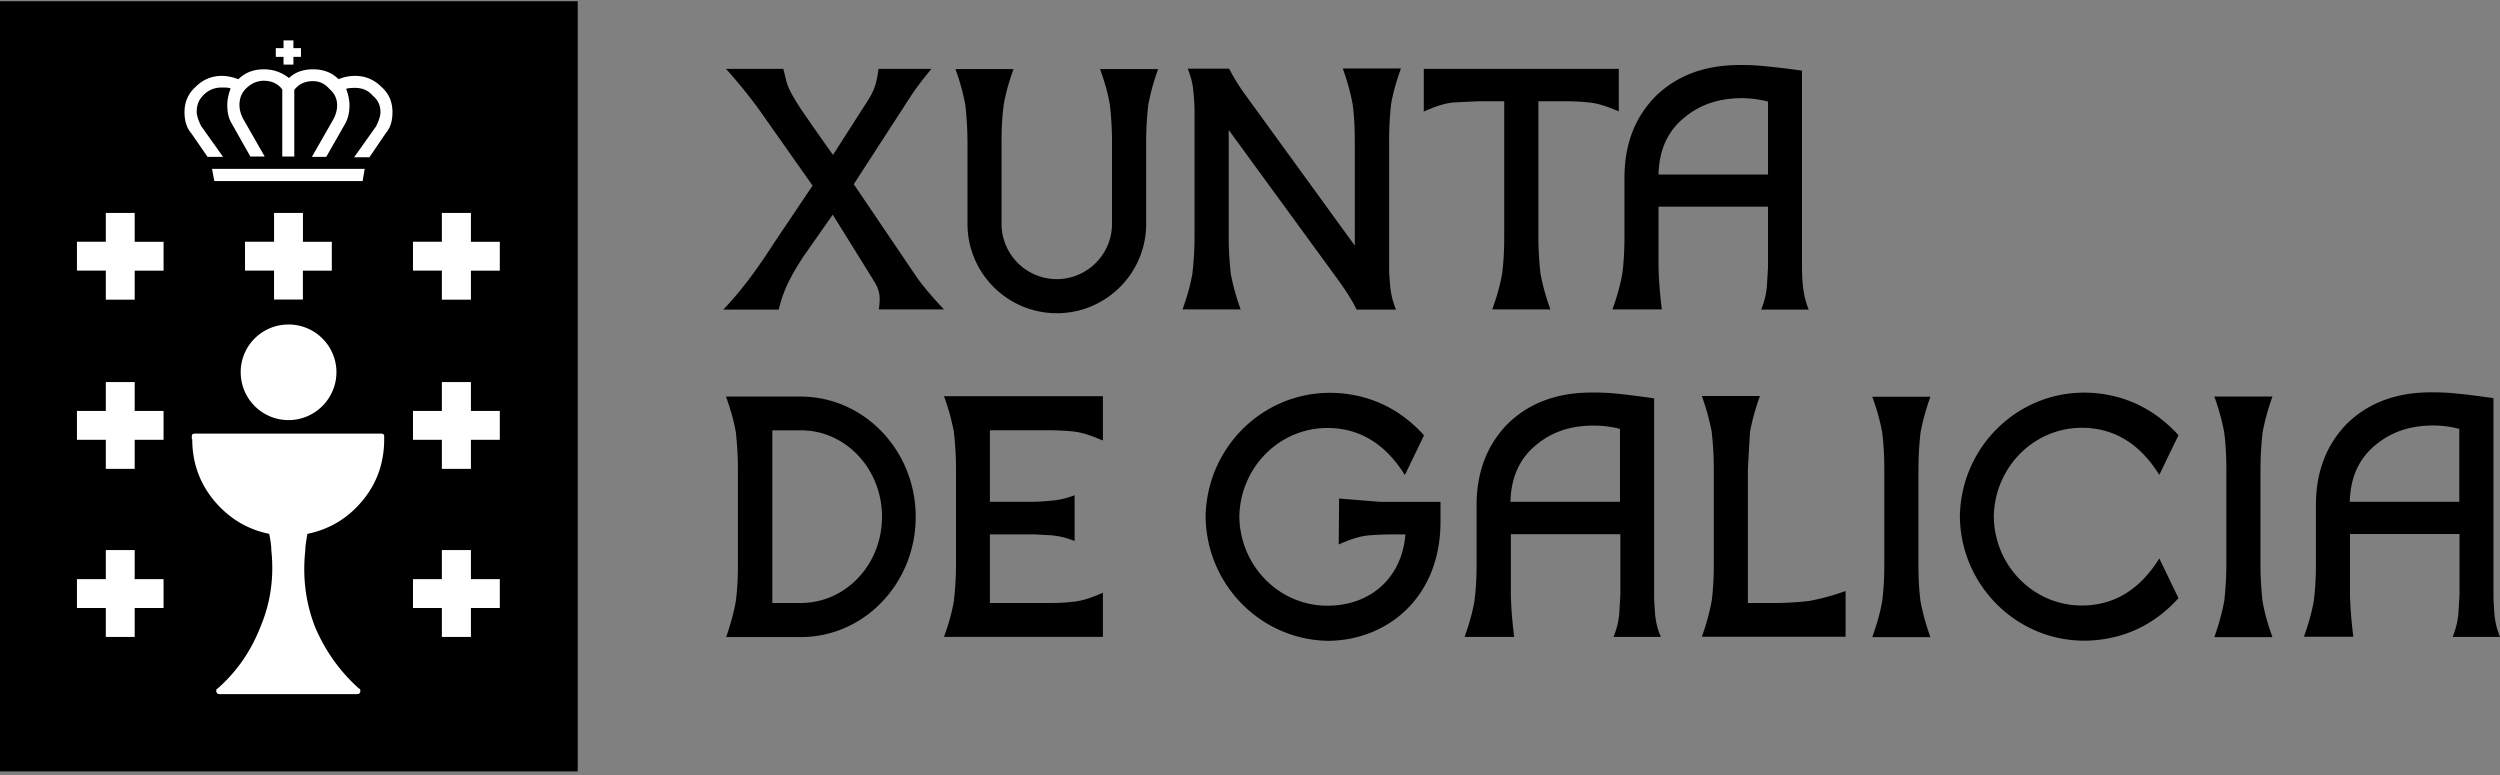 <svg xmlns="http://www.w3.org/2000/svg" width="600" height="186" fill="none"><rect width="100%" height="100%" fill="#808080" stroke="none"/><g fill="#000"><path d="M138.65.3H0v184.837h138.65V.3z"/><path d="M32.372 64.905v6.93h-6.93v-6.93h-6.977v-6.977h6.977v-6.93h6.93v6.93h6.977v6.977h-6.977zm0 40.65v6.977h-6.93v-6.977h-6.977v-6.93h6.977V91.65h6.93v6.977h6.977v6.93h-6.977zm0 40.418v6.93h-6.93v-6.93h-6.977v-6.93h6.977v-6.976h6.93v6.976h6.977v6.93h-6.977zm80.79-81.07v6.93h-6.93v-6.93h-6.977v-6.977h6.977v-6.93h6.93v6.93h6.977v6.977h-6.977zm0 40.65v6.977h-6.93v-6.977h-6.977v-6.93h6.977V91.65h6.93v6.977h6.977v6.93h-6.977zm0 40.418v6.93h-6.93v-6.93h-6.977v-6.93h6.977v-6.976h6.93v6.976h6.977v6.93h-6.977zm-66.93-40.558c0 5.628 1.767 10.558 5.302 14.8 3.535 4.186 7.907 6.884 13.2 7.907.372 1.72.512 3.07.512 3.954.698 6.5-.186 12.697-2.65 18.5-2.28 5.814-5.72 10.744-10.28 14.8-.186 0-.28.186-.28.5 0 .512.28.8.8.8H85.86c.512 0 .8-.232.8-.8 0-.372-.093-.5-.28-.5-4.558-4.047-8.093-8.977-10.558-14.8-2.28-5.814-3.07-11.953-2.372-18.5 0-.884.186-2.187.512-3.954 5.302-1.07 9.674-3.72 13.2-7.907 3.535-4.233 5.302-9.163 5.302-14.8v-.8c0-.372-.28-.558-.8-.558h-44.65c-.512 0-.8.186-.8.558v.8zm11.58-16.14c0-6.326 5.163-11.488 11.488-11.488S80.8 82.95 80.8 89.277c0 6.372-5.163 11.488-11.488 11.488-6.326.047-11.488-5.116-11.488-11.488zm15.023-24.42v6.977H65.86v-6.977h-6.977v-6.93h6.977v-6.93h6.977v6.93h6.93v6.93h-6.93zM68.14 9.556v1.86h-1.86v2.093h1.86v1.86h2.372v-1.86h1.86v-2.093h-1.86v-1.86H68.14zM49.907 37.5h3.674l-5.302-7.395c-.698-1.395-1.07-2.558-1.07-3.442a5.51 5.51 0 0 1 1.581-3.954c1.2-1.256 2.744-1.86 4.465-1.86 1.07 0 1.767.046 2.093.232-.512 1.395-.8 2.744-.8 3.954 0 1.767.372 3.256 1.07 4.465l4.465 7.907h3.442l-5.302-9.256c-.512-1.07-.8-2.093-.8-3.163 0-1.58.512-2.93 1.58-3.953 1.2-1.2 2.65-1.86 4.233-1.86 1.907 0 3.442.698 4.512 2.093V37.37h2.884V21.416c1.07-1.395 2.558-2.093 4.512-2.093 1.58 0 2.884.605 3.953 1.86 1.256 1.07 1.86 2.372 1.86 3.953 0 1.07-.28 2.093-.8 3.163l-5.256 9.256h3.442l4.512-7.907c.698-1.256 1.07-2.744 1.07-4.465 0-1.2-.28-2.558-.8-3.954.512-.186 1.256-.233 2.14-.233 1.767 0 3.163.605 4.233 1.86 1.2 1.07 1.86 2.372 1.86 3.953 0 .884-.372 2.047-1.07 3.442l-5.302 7.395h3.72l3.953-5.814c1.07-1.256 1.582-2.884 1.582-5.023 0-2.465-.884-4.512-2.65-6.093-1.767-1.767-3.86-2.65-6.326-2.65-1.395 0-2.744.28-3.954.8-1.58-1.58-3.628-2.372-6.093-2.372s-4.42.698-5.814 2.093c-1.767-1.395-3.767-2.093-6.093-2.093-2.465 0-4.512.8-6.093 2.372-1.395-.512-2.744-.8-3.953-.8-2.465 0-4.558.884-6.326 2.65-1.767 1.58-2.65 3.628-2.65 6.093 0 2.093.512 3.767 1.58 5.023l4 5.674zm1.07 2.93l.512 2.884h35.674l.512-2.884H50.977z"/></g><path d="M32.326 64.95v6.977h-6.93V64.95h-6.93v-6.93h6.93V51.1h6.93v6.93h6.93v6.93h-6.93zm0 40.606v6.977h-6.93v-6.977h-6.93v-6.93h6.93v-6.93h6.93v6.93h6.93v6.93h-6.93zm0 40.372v6.93h-6.93v-6.93h-6.93v-6.93h6.93v-6.977h6.93v6.977h6.93v6.93h-6.93zm80.697-80.978v6.977h-6.977V64.95h-6.93v-6.93h6.93V51.1h6.977v6.93h6.93v6.93h-6.93zm0 40.606v6.977h-6.977v-6.977h-6.93v-6.93h6.93v-6.93h6.977v6.93h6.93v6.93h-6.93zm0 40.372v6.93h-6.977v-6.93h-6.93v-6.93h6.93v-6.977h6.977v6.977h6.93v6.93h-6.93zM46.14 105.416c0 5.628 1.767 10.558 5.302 14.8 3.535 4.186 7.907 6.837 13.163 7.907.372 1.72.512 3.07.512 3.954.698 6.5-.186 12.65-2.65 18.465-2.28 5.814-5.72 10.744-10.28 14.744-.186 0-.28.186-.28.5 0 .512.28.8.8.8h32.977c.512 0 .8-.232.8-.8 0-.325-.093-.5-.28-.5-4.558-4.047-8.093-8.977-10.558-14.744-2.28-5.814-3.07-11.954-2.372-18.465 0-.884.186-2.187.512-3.954 5.256-1.07 9.675-3.72 13.163-7.907 3.535-4.233 5.256-9.163 5.256-14.8v-.8c0-.372-.28-.558-.8-.558H46.837c-.512 0-.8.186-.8.558v.8h.093zm11.628-16.093c0-6.326 5.116-11.442 11.488-11.442 6.326 0 11.488 5.116 11.488 11.442s-5.163 11.5-11.488 11.5c-6.372 0-11.488-5.163-11.488-11.5zm14.93-24.373v6.93h-6.93v-6.93H58.8v-6.93h6.977V51.1h6.93v6.93h6.93v6.93h-6.93zm-4.65-55.255v1.86h-1.86v2.093h1.86v1.86h2.372v-1.86h1.814v-2.093H70.42v-1.86h-2.372zM49.86 37.65h3.675l-5.256-7.395c-.698-1.395-1.07-2.558-1.07-3.442 0-1.58.512-2.884 1.58-3.953C50 21.604 51.487 21 53.254 21c1.07 0 1.767.047 2.093.233-.512 1.395-.8 2.744-.8 3.954 0 1.767.326 3.256 1.07 4.465l4.465 7.907h3.442l-5.256-9.2c-.512-1.07-.8-2.093-.8-3.163 0-1.58.512-2.93 1.58-3.954 1.2-1.2 2.65-1.86 4.233-1.86 1.907 0 3.442.698 4.465 2.093v16.093h2.884v-16c1.07-1.395 2.558-2.093 4.465-2.093 1.58 0 2.884.605 3.953 1.86 1.256 1.07 1.86 2.372 1.86 3.954 0 1.07-.28 2.093-.8 3.163l-5.256 9.2h3.442l4.512-7.907c.698-1.256 1.07-2.698 1.07-4.465 0-1.2-.28-2.558-.8-3.954.512-.186 1.256-.233 2.14-.233 1.767 0 3.163.605 4.233 1.86 1.256 1.023 1.86 2.372 1.86 3.953 0 .884-.372 2.047-1.07 3.442l-5.256 7.395h3.674l3.953-5.814c1.07-1.256 1.58-2.884 1.58-5.023 0-2.465-.884-4.512-2.65-6.046-1.767-1.768-3.86-2.65-6.326-2.65-1.395 0-2.744.28-3.953.8-1.58-1.58-3.628-2.372-6.093-2.372s-4.372.698-5.814 2.093a9.46 9.46 0 0 0-6.047-2.093c-2.465 0-4.512.8-6.093 2.372-1.395-.512-2.744-.8-3.953-.8-2.465 0-4.558.884-6.326 2.65-1.767 1.58-2.65 3.628-2.65 6.046 0 2.093.512 3.767 1.58 5.023l3.953 5.72zm1.024 2.883l.558 2.93h35.58l.512-2.93h-36.65z" fill="#fff"/><path d="M381.256 24.58c-1.72-.186-3.72-.28-5.954-.28h-6.093v32.605c0 2.93.186 5.86.512 8.8.605 3.116 1.302 5.58 2.372 8.558H358.14c1.07-2.977 1.813-5.488 2.372-8.605.372-2.93.5-5.814.5-8.744V24.3h-6.093l-5.953.28c-2.558.233-4.93 1.163-7.256 2.186V16.533h46.8V26.72c-2.372-.977-4.698-1.907-7.256-2.14zm-47.86 9.348v30.326c0 1.2.093 2.744.28 4.65.233 2.093.605 3.442 1.35 5.395h-9.442c-1.162-2.42-2.883-4.977-4.465-7.163l-26.232-35.953v25.72c0 2.93.186 5.86.5 8.8.605 3.116 1.303 5.58 2.372 8.558h-13.953c1.07-2.977 1.814-5.488 2.372-8.605.326-2.93.512-5.814.512-8.744V26.58c0-1.2-.093-2.744-.28-4.65-.186-2.093-.605-3.488-1.35-5.442h9.953c1.2 2.465 2.884 4.977 4.512 7.163l25.628 35.302V33.835c0-2.93-.14-5.86-.512-8.8-.604-3.116-1.302-5.58-2.372-8.605h13.954c-1.07 3.023-1.814 5.488-2.373 8.605-.325 3.023-.465 5.953-.465 8.884zm-101.21 0c0-2.93-.186-5.86-.512-8.8-.604-3.116-1.302-5.58-2.372-8.558h13.954c-1.07 2.977-1.814 5.488-2.372 8.605-.372 2.93-.512 5.814-.512 8.744v19.814c0 7.302 5.954 13.256 13.256 13.256s13.256-5.953 13.256-13.256V33.928c0-2.93-.186-5.86-.512-8.8-.558-3.116-1.302-5.58-2.372-8.558h13.954c-1.07 2.977-1.768 5.488-2.373 8.605-.325 2.93-.5 5.814-.5 8.744v19.814c0 11.814-9.582 21.442-21.442 21.442-11.814 0-21.442-9.58-21.442-21.442V33.928zm-57.953-17.395H188l.8 3.256c.418 1.256.93 2.465 2.837 5.488 1.72 2.65 6.605 9.535 8.28 11.907l7.628-11.907c1.163-1.72 1.86-3.023 2.232-4 .605-1.488.838-3.163 1.07-4.744h12.698c-1.954 2.326-3.814 4.744-5.442 7.302l-13.2 20.372 15.442 22.8c2.837 3.814 6.232 7.256 6.232 7.256H210.93c.326-2.744.42-4.326-1.256-6.93-.14-.28-9.814-15.814-9.814-15.814l-7.302 10.42c-2.744 4.372-4.418 7.302-5.674 12.372H173.58c4.605-4.8 8.512-10.28 12.093-15.86l9.35-13.907L183.58 28.3c-4.465-6.512-9.348-11.767-9.348-11.767zm259.627 57.21l.232.558h-11.395c.744-1.954 1.116-3.302 1.35-5.442l.28-4.65V49.602h-26.28V64.3c.093 3.35.372 6.65.8 9.954h-11.86c1.07-2.977 1.814-5.488 2.372-8.605.372-2.93.512-5.814.512-8.8V42.626c0-7.814 2.418-14.28 7.255-19.302 5.024-5.023 11.72-7.72 20.42-7.72 2.14 0 3.814.046 6 .28 2.977.28 5.953.65 8.93 1.07v47.163a47.33 47.33 0 0 0 .233 4.651c.232 1.86.558 3.302 1.163 4.977zm-9.535-49.35c-1.396-.42-3.768-.8-6.093-.837-6 0-10.56 1.674-14.42 5.023-3.488 3.023-5.628 7.302-5.767 13.302h26.28V24.393zM599.767 152.3l.233.558h-11.35c.744-2 1.116-3.35 1.35-5.442l.28-4.65V128.16H564v14.697c.093 3.35.372 6.605.8 9.954h-11.86c1.07-3.024 1.814-5.5 2.372-8.605.372-2.93.512-5.86.512-8.744v-14.28c0-7.814 2.42-14.233 7.256-19.303 5.023-5.023 11.72-7.72 20.418-7.72 2.14 0 3.814.046 6 .28 2.977.28 5.954.698 8.93 1.116v47.163c0 1.2.093 2.744.232 4.65.186 1.86.512 3.302 1.116 4.93zm-9.534-49.35c-1.396-.418-3.768-.8-6.093-.837-6 0-10.56 1.674-14.42 5.023-3.488 3.024-5.628 7.303-5.768 13.303h26.28v-17.5zm-47.72 9.583v22.976c0 2.93.186 5.86.5 8.8.558 3.116 1.303 5.58 2.372 8.605H531.44c1.07-3.024 1.767-5.5 2.372-8.605.325-2.93.512-5.86.512-8.744V112.58c0-2.93-.14-5.86-.512-8.8a54.81 54.81 0 0 0-2.372-8.604h13.953a54.81 54.81 0 0 0-2.372 8.604c-.325 2.884-.5 5.814-.5 8.745zm-82.092 0v22.976c0 2.93.14 5.86.5 8.8.605 3.116 1.303 5.58 2.372 8.605H449.35c1.07-3.024 1.814-5.5 2.372-8.605.372-2.93.512-5.86.512-8.744V112.58c0-2.93-.14-5.86-.512-8.8-.558-3.07-1.302-5.58-2.372-8.558h13.953a54.85 54.85 0 0 0-2.372 8.605c-.325 2.837-.5 5.767-.5 8.698zm-40.932-.047v32.233h6.047c2.93 0 5.86-.14 8.8-.512a54.81 54.81 0 0 0 8.604-2.372v10.977h-34.5a54.93 54.93 0 0 0 2.372-8.605c.372-2.93.5-5.86.5-8.8V112.44c0-2.93-.186-5.86-.5-8.8-.605-3.116-1.303-5.582-2.372-8.605h13.953A54.81 54.81 0 0 0 420 103.65l-.512 8.837zM398.372 152.3l.233.558h-11.35c.744-1.953 1.116-3.302 1.35-5.395l.28-4.65v-14.605h-26.28v14.698c.093 3.35.372 6.604.8 9.953h-11.907c1.07-3.023 1.814-5.488 2.372-8.604.373-2.93.512-5.86.512-8.745v-14.28c0-7.814 2.42-14.232 7.256-19.302 5.023-5.023 11.72-7.72 20.42-7.72 2.14 0 3.813.047 6 .28 2.976.28 5.953.698 8.93 1.116v47.163c0 1.2.093 2.744.232 4.65.186 1.814.512 3.256 1.163 4.884zm-9.58-49.35c-1.396-.418-3.72-.8-6.093-.8-6-.047-10.558 1.627-14.42 4.976-3.488 3.024-5.628 7.303-5.767 13.303h26.28v-17.5zm-67.397 16.7l9.954.8h14.372v4.697c0 18.744-13.302 28.65-27.116 28.65-16.047-.325-29.024-13.44-29.256-29.72.232-17.954 15.907-32.047 34.093-29.5 7.302 1.023 13.442 4.465 18.325 9.907l-4.604 9.535c-4.233-6.837-10.233-11.302-18.605-11.302-11.535 0-20.93 9.488-21.116 21.302.186 11.86 9.58 21.35 21.116 21.35 10.14 0 17.86-6.42 18.744-17.116h-2.8a74.24 74.24 0 0 0-5.954.232c-2.558.233-4.93 1.163-7.256 2.186l.093-11.023zm-63.488-.792v10.977c-1.954-.744-3.302-1.116-5.442-1.35l-4.14-.232H237.58v16.465H252c2.046 0 3.86-.093 5.442-.28 2.558-.233 4.93-1.163 7.256-2.186v10.604h-38.14c1.07-2.976 1.814-5.488 2.372-8.604.326-2.93.512-5.86.512-8.8V112.44c0-2.93-.186-5.86-.512-8.8-.604-3.116-1.302-5.58-2.372-8.558h38.14v10.65c-2.326-.977-4.698-1.954-7.256-2.186-1.72-.186-3.72-.28-5.954-.28H237.58v17.163h10.233c1.2 0 2.744-.093 4.65-.28 2.93-.233 5.442-1.303 5.442-1.303zm-81.302 25.395c.372-2.93.5-5.86.5-8.744v-22.976c0-2.93-.186-5.86-.5-8.8-.558-3.07-1.303-5.582-2.372-8.558h17.86c15.35 0 27.674 12.976 27.674 28.883s-12.325 28.838-27.58 28.838H174.28c1.023-3.024 1.768-5.535 2.326-8.652zm8.697.466h6.8c10.837.046 19.58-9.2 19.58-20.698s-8.744-20.744-19.44-20.744h-6.884v41.442h-.047zm314.326.604c8.372 0 14.372-4.465 18.604-11.302l4.605 9.535c-4.93 5.442-11.023 8.884-18.372 9.907-18.14 2.558-33.86-11.582-34.093-29.442.233-17.953 15.907-32.046 34.093-29.488 7.302 1.023 13.395 4.465 18.372 9.907l-4.605 9.535C514 107.137 508 102.672 499.628 102.672c-11.535 0-20.93 9.5-21.116 21.303.14 11.86 9.58 21.348 21.116 21.348z" fill="#000"/></svg>